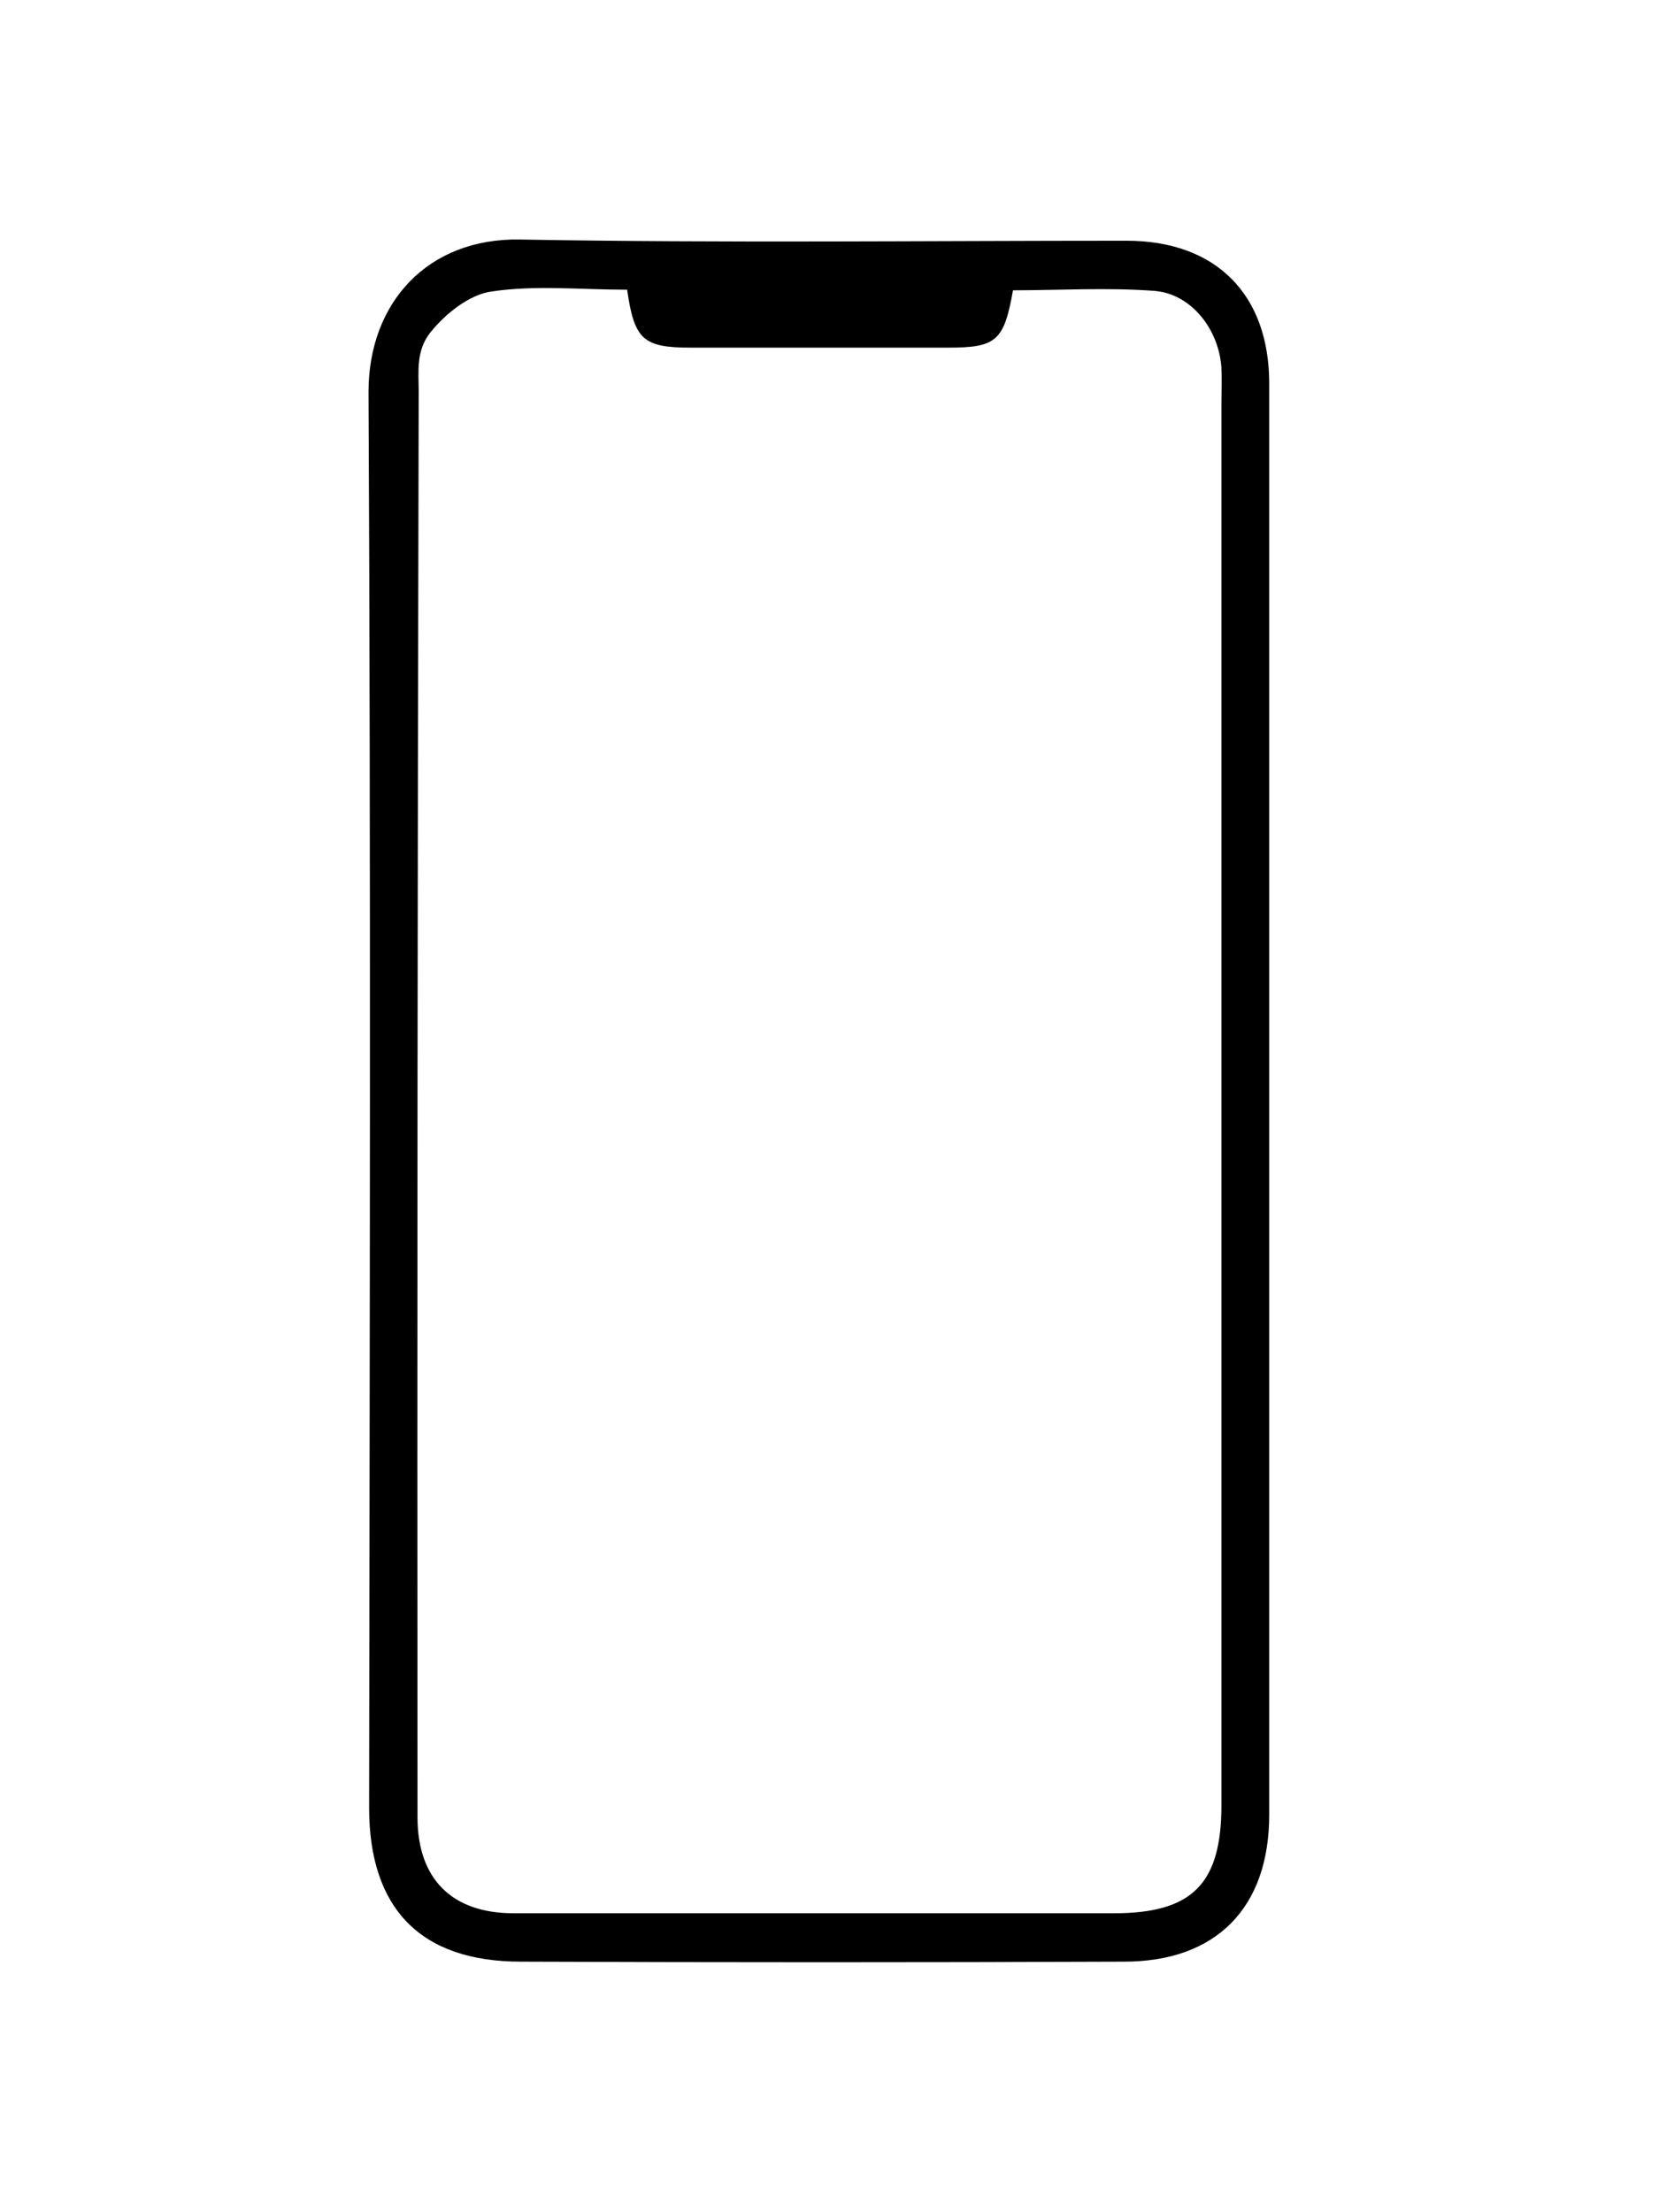 <svg xmlns="http://www.w3.org/2000/svg" viewBox="0 0 279.1 370.3"><g id="Capa_5" data-name="Capa 5"><path d="M212.5,184.8v119c0,15.6-8.9,24.6-24.3,24.6q-50.5.2-101,0c-16.8,0-25.4-8.9-25.4-25.8.1-79,.3-158-.1-237,0-14.9,9.9-25.8,25.4-25.5,33.8.6,67.7.2,101.5.2,15,0,23.9,9,23.9,23.9ZM105,48.5c-7.8,0-15.4-.8-22.7.3-3.7.5-7.7,3.7-10.2,6.8s-2,6.6-2,10q-.3,119.3-.2,238.6c0,10.3,5.7,16.1,16.1,16.1H186.5c13.1,0,18-4.9,18-18.1V67.6c0-2,.1-4,0-6-.4-6.4-5-12.4-11.2-12.9-7.9-.6-15.9-.1-23.7-.1-1.5,8.5-2.8,9.6-10.9,9.6h-43C107.7,58.2,106.2,56.9,105,48.5Z"/></g></svg>